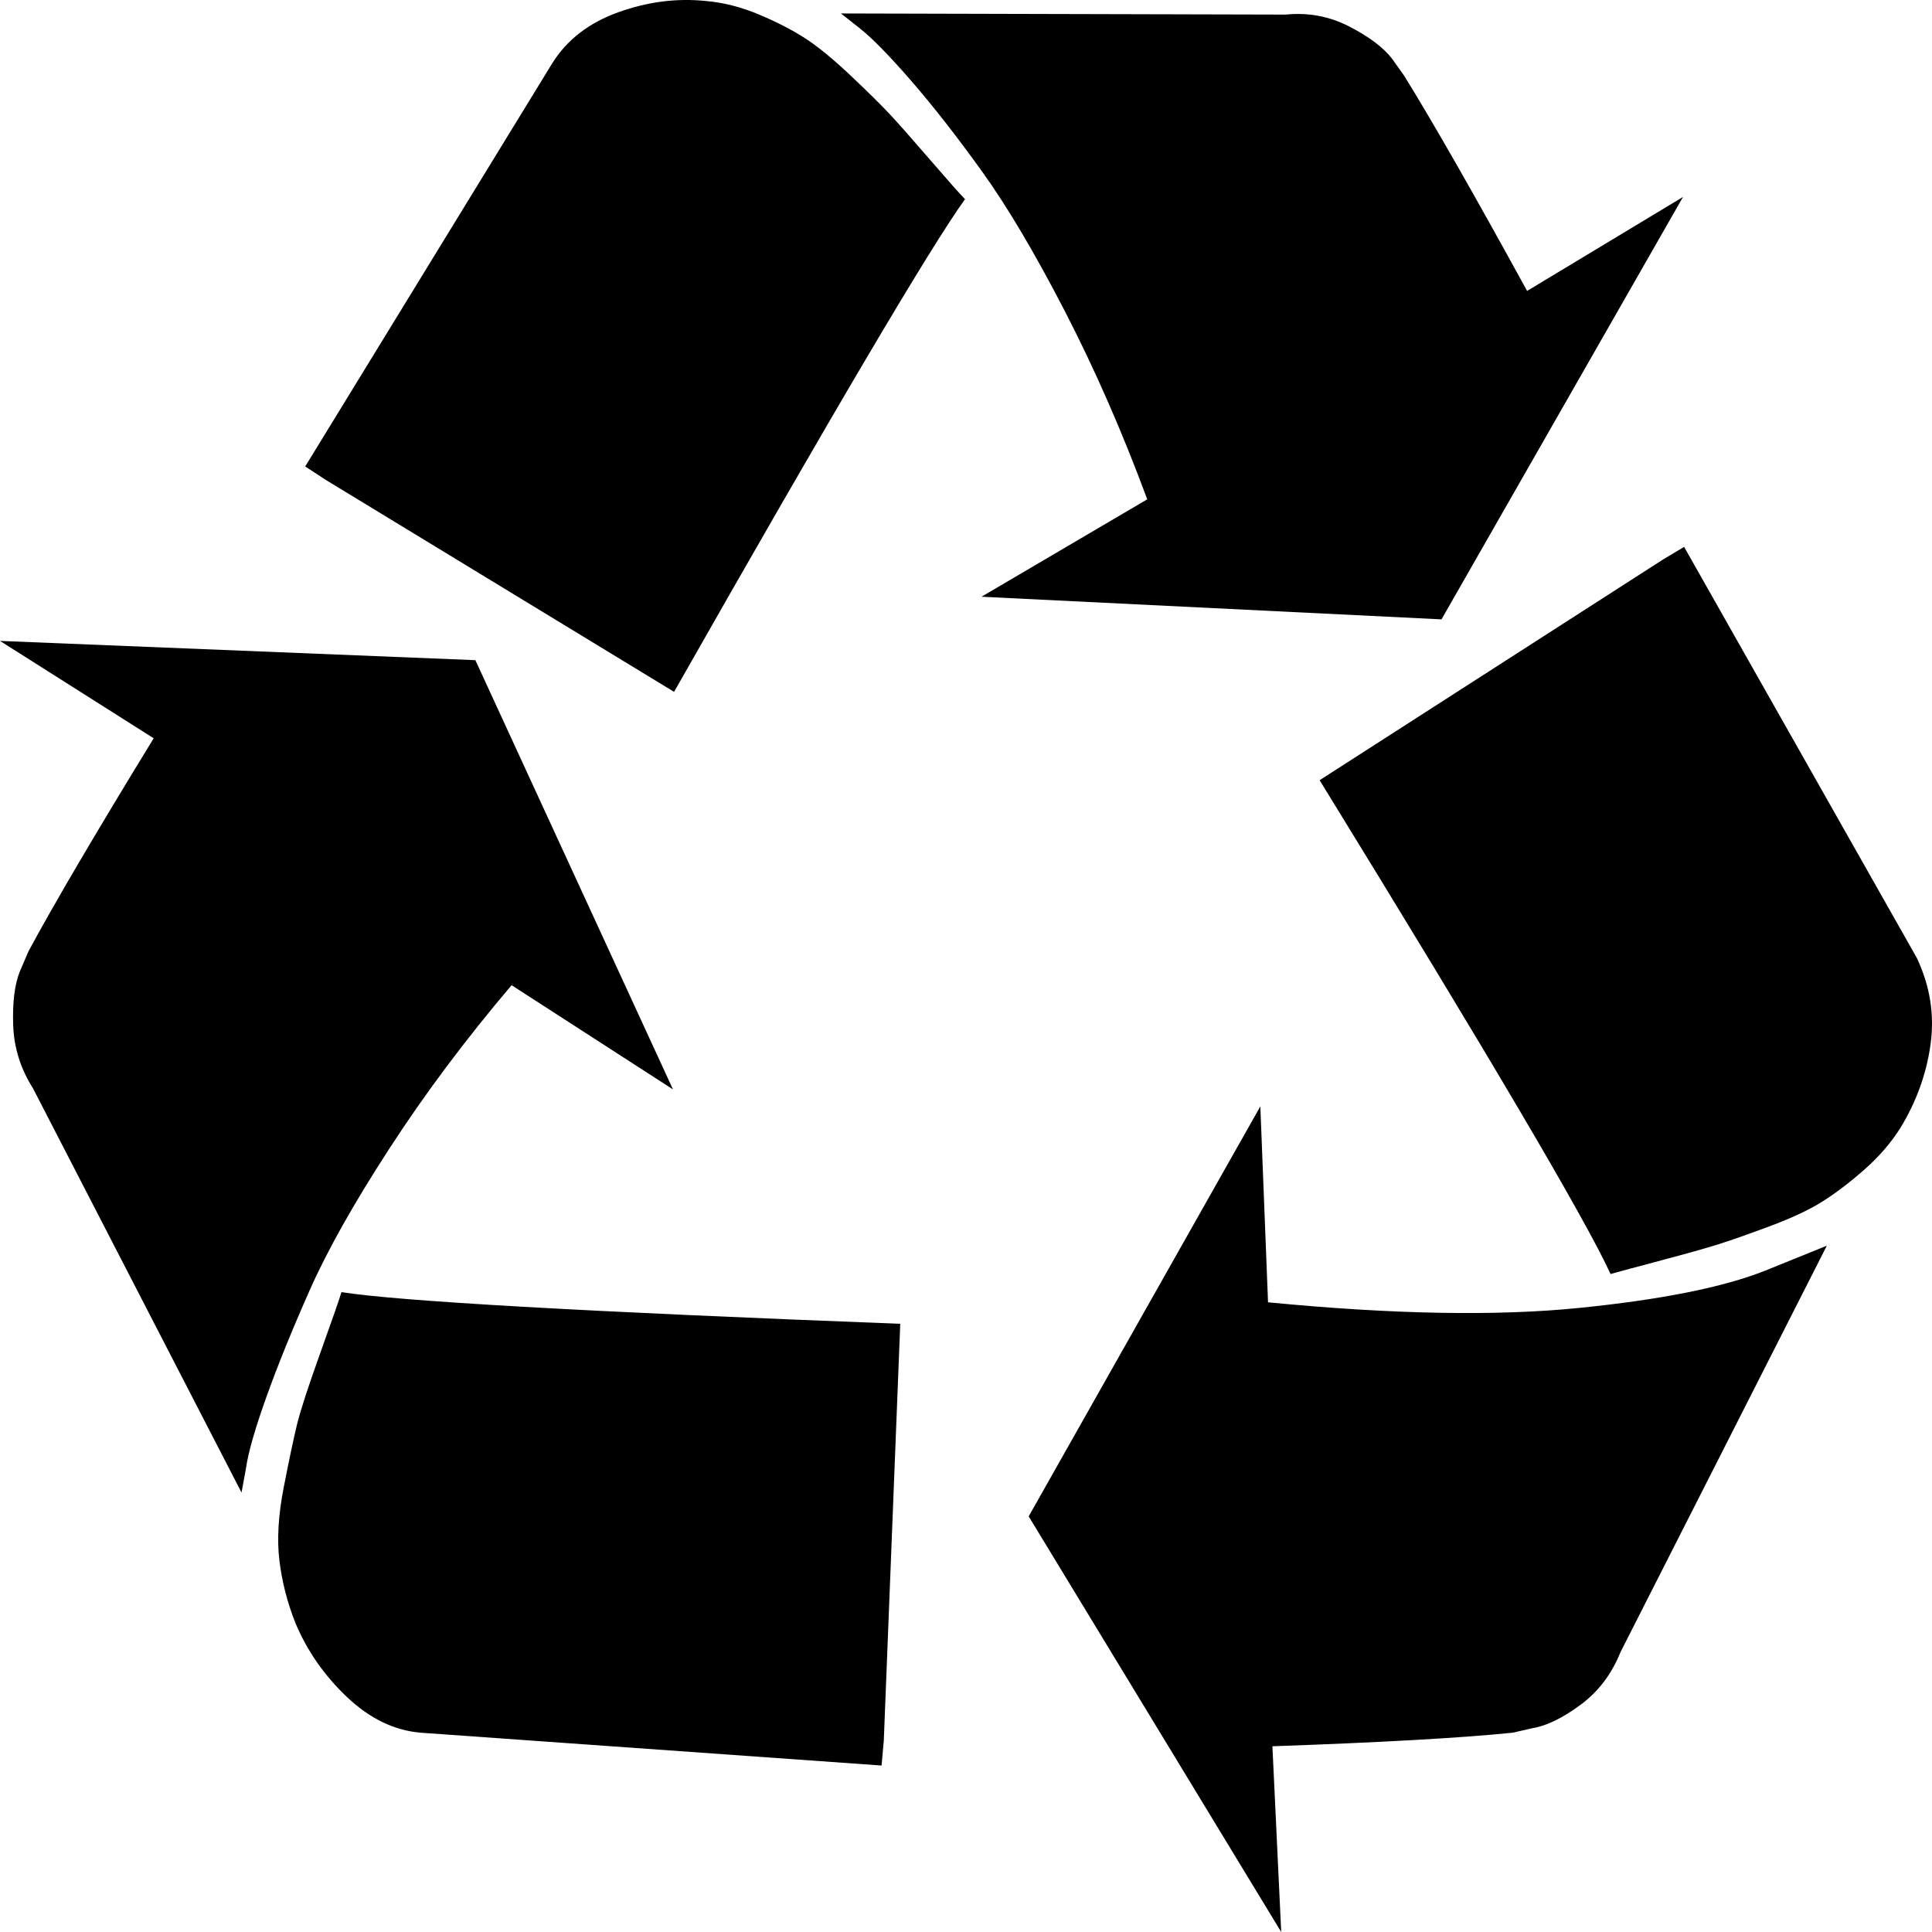 <svg width="60" height="60" viewBox="0 0 60 60" fill="none" xmlns="http://www.w3.org/2000/svg">
<path d="M27.958 41.112L27.447 54.056L27.378 54.83L13.058 53.81C12.24 53.739 11.479 53.37 10.774 52.702C10.069 52.033 9.535 51.266 9.172 50.398C8.922 49.765 8.757 49.12 8.677 48.464C8.598 47.807 8.643 47.045 8.814 46.177C8.984 45.31 9.12 44.665 9.223 44.243C9.325 43.821 9.569 43.07 9.956 41.992C10.342 40.913 10.558 40.292 10.604 40.128C12.377 40.409 18.161 40.737 27.958 41.112ZM14.763 20.502L20.9 33.832L15.888 30.596C14.456 32.284 13.189 33.978 12.087 35.678C10.984 37.378 10.16 38.844 9.615 40.075C9.069 41.306 8.62 42.414 8.268 43.399C7.916 44.383 7.705 45.122 7.637 45.614L7.501 46.353L1.023 33.797C0.636 33.187 0.432 32.531 0.409 31.827C0.386 31.124 0.455 30.573 0.614 30.174L0.886 29.541C1.682 28.064 2.978 25.859 4.773 22.928L0 19.904L14.763 20.502ZM56.734 38.686L50.324 51.312C50.051 51.992 49.637 52.538 49.08 52.948C48.523 53.358 48.029 53.599 47.597 53.669L46.983 53.81C45.369 53.974 42.88 54.114 39.516 54.232L39.789 60L31.947 47.092L39.141 34.359L39.38 40.444C43.244 40.819 46.46 40.878 49.029 40.62C51.597 40.362 53.529 39.975 54.825 39.459L56.734 38.686ZM29.97 6.186C28.901 7.664 25.89 12.764 20.934 21.486L10.126 14.909L9.478 14.487L17.15 1.966C17.604 1.239 18.286 0.711 19.195 0.383C20.105 0.055 21.014 -0.063 21.923 0.031C22.469 0.078 23.02 0.219 23.577 0.453C24.134 0.688 24.611 0.934 25.009 1.192C25.407 1.45 25.878 1.837 26.424 2.353C26.969 2.868 27.378 3.273 27.651 3.566C27.924 3.859 28.333 4.322 28.878 4.955C29.424 5.588 29.788 5.999 29.97 6.186ZM52.302 16.984L59.53 29.752C59.939 30.619 60.081 31.511 59.956 32.425C59.831 33.339 59.519 34.207 59.019 35.028C58.723 35.497 58.348 35.93 57.893 36.329C57.439 36.728 57.007 37.056 56.598 37.314C56.189 37.572 55.637 37.83 54.944 38.088C54.251 38.346 53.717 38.533 53.342 38.65C52.967 38.768 52.381 38.932 51.586 39.143C50.79 39.354 50.267 39.495 50.017 39.565C49.245 37.877 46.233 32.765 40.982 24.23L51.654 17.371L52.302 16.984ZM47.426 9.035L52.268 6.116L44.767 19.235L30.481 18.532L35.629 15.507C34.856 13.42 34.004 11.474 33.072 9.668C32.14 7.863 31.282 6.415 30.498 5.325C29.714 4.234 28.981 3.296 28.299 2.511C27.617 1.725 27.083 1.18 26.696 0.875L26.117 0.418L39.925 0.453C40.63 0.383 41.289 0.506 41.903 0.823C42.517 1.139 42.96 1.473 43.233 1.825L43.608 2.353C44.494 3.783 45.767 6.011 47.426 9.035Z" fill="{iconColor}}"/>
</svg>
